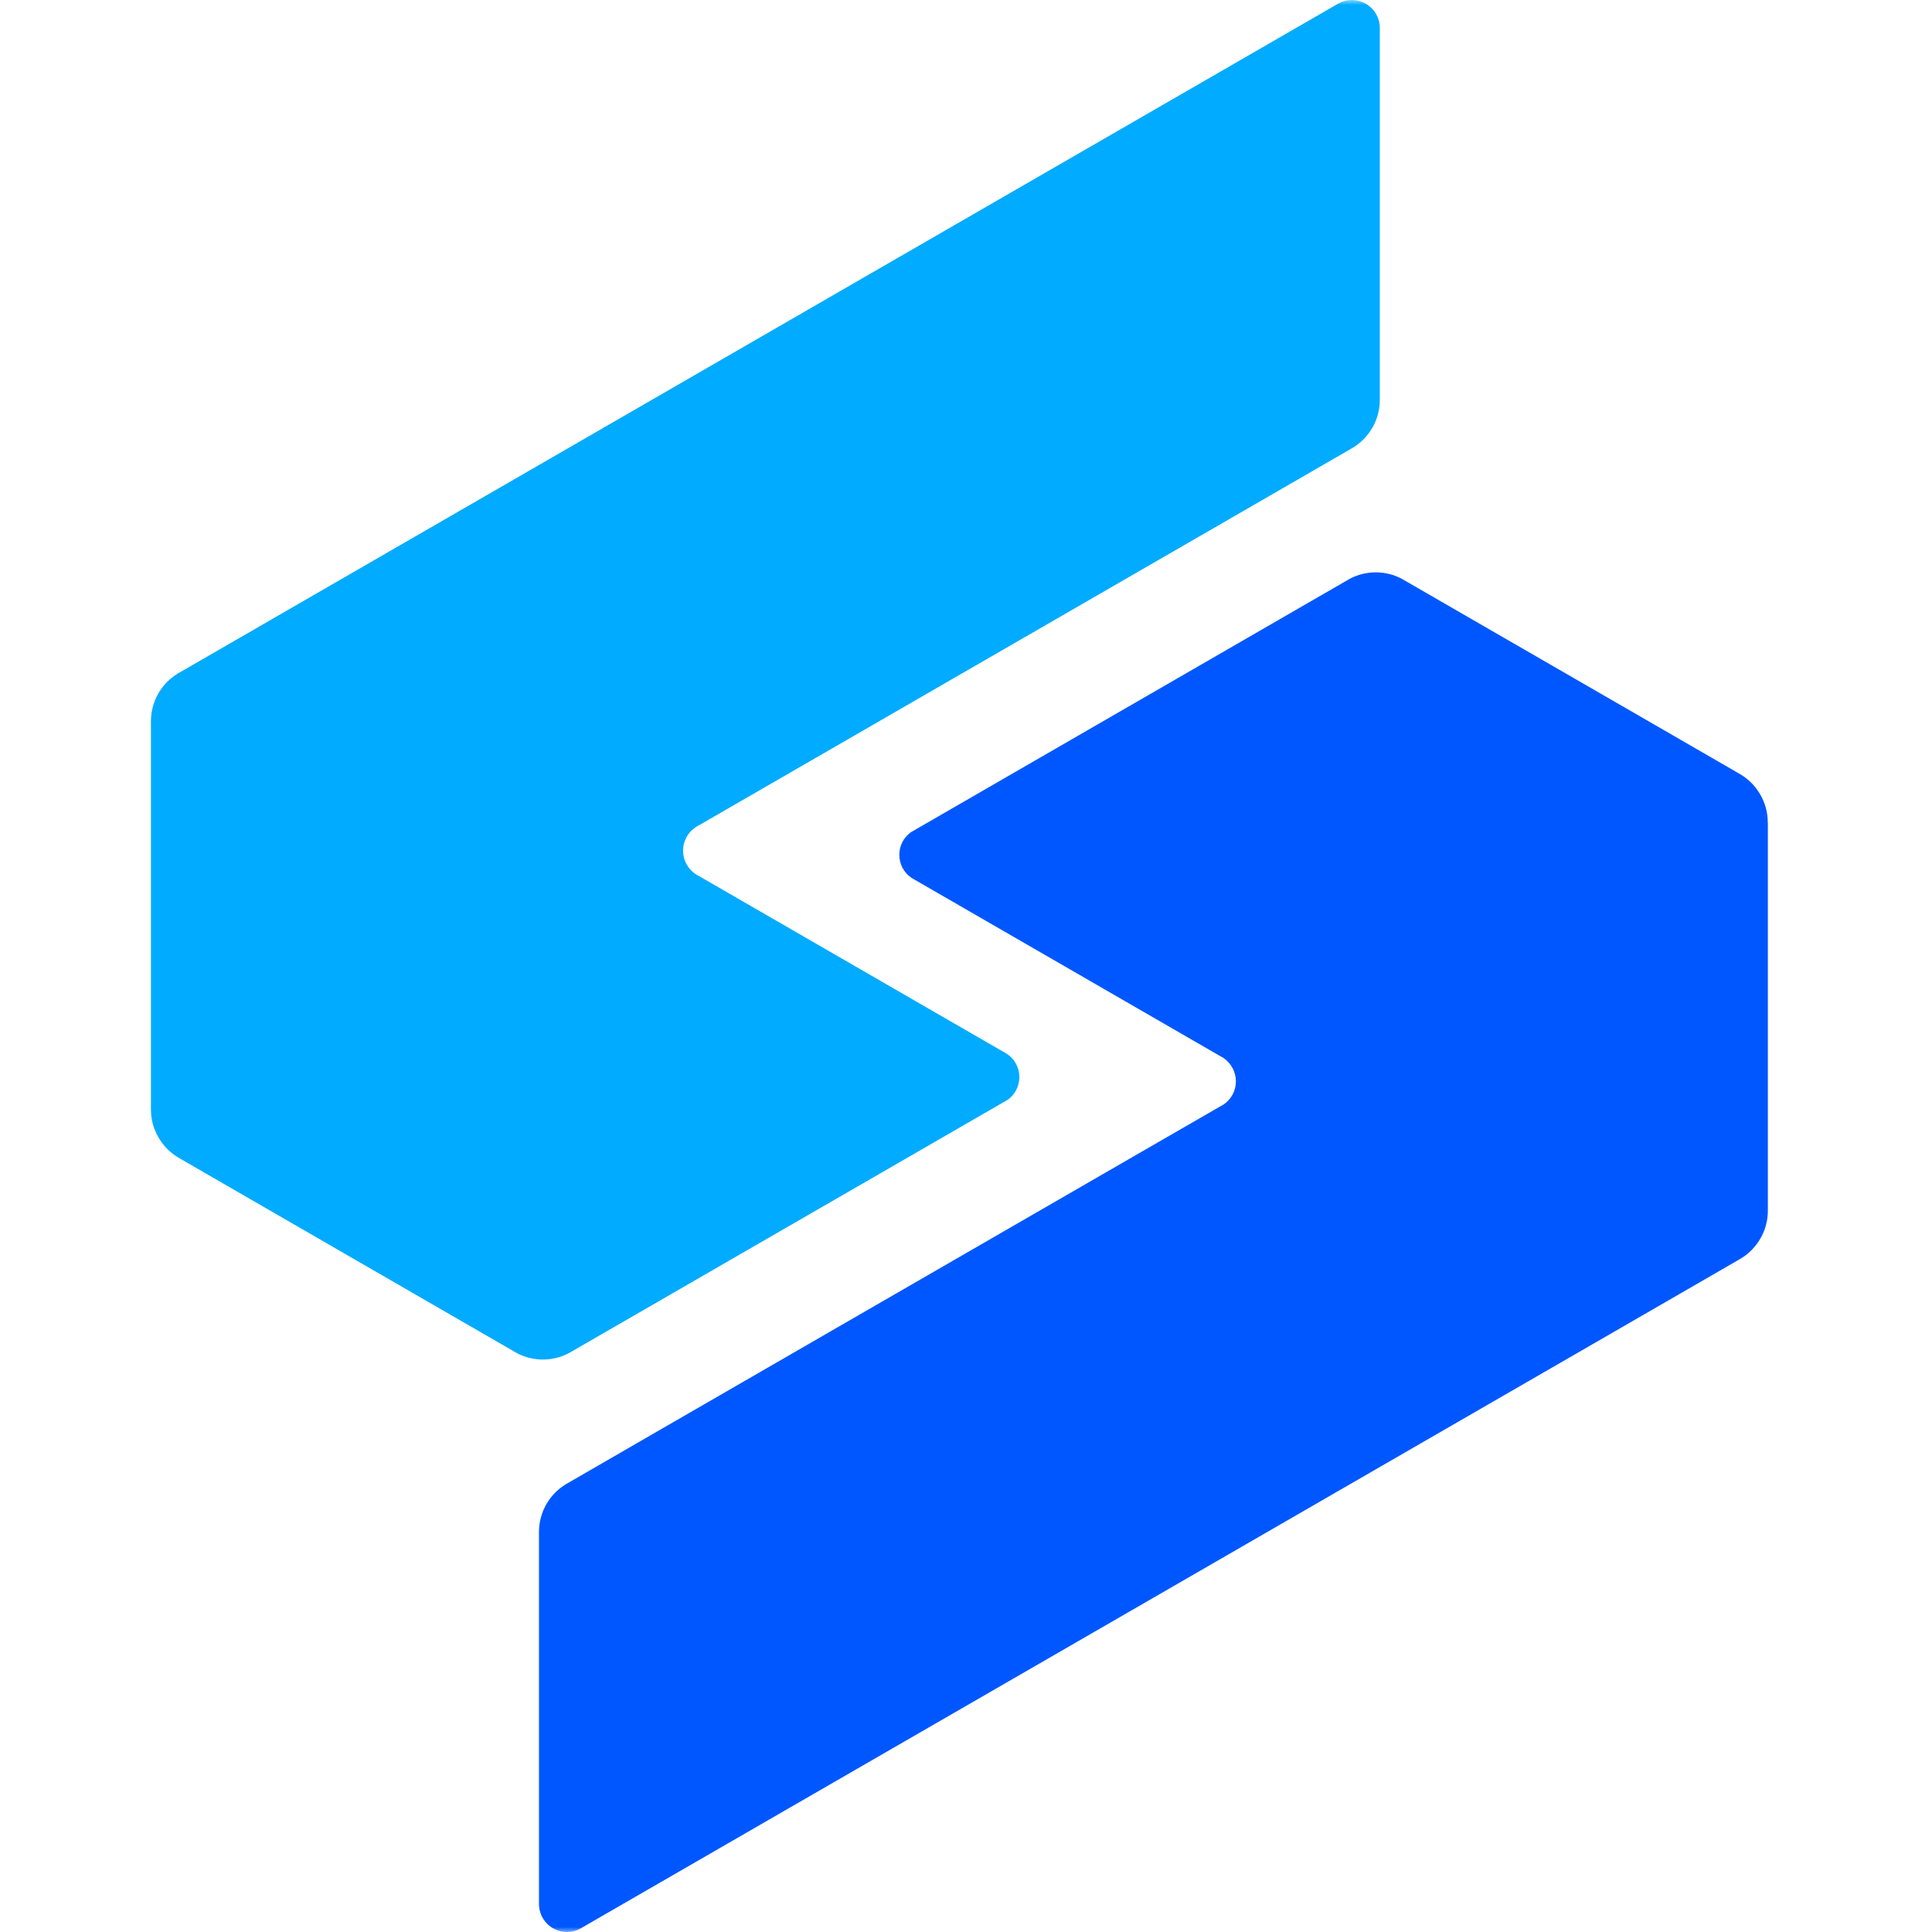 <svg width="192" height="192" viewBox="0 0 192 192" fill="none" xmlns="http://www.w3.org/2000/svg">
<mask id="mask0_220_173" style="mask-type:alpha" maskUnits="userSpaceOnUse" x="0" y="0" width="192" height="192">
<rect width="192" height="192" fill="#D9D9D9"/>
</mask>
<g mask="url(#mask0_220_173)">
<path d="M137.124 2.772V39.73C137.124 41.749 136.049 43.515 134.443 44.495L134.213 44.63L125.594 49.607L75.497 78.532L69.416 82.042C69.416 82.042 69.401 82.05 69.397 82.057C69.295 82.101 69.196 82.159 69.109 82.225C68.37 82.726 67.88 83.574 67.88 84.54C67.88 85.505 68.37 86.353 69.109 86.855C69.185 86.906 69.255 86.95 69.339 86.99L76.228 90.968L99.675 104.506C99.675 104.506 99.682 104.506 99.69 104.513L100.107 104.758L100.114 104.765C100.834 105.259 101.302 106.096 101.302 107.04C101.302 107.983 100.834 108.82 100.107 109.321L99.701 109.552L56.84 134.297L56.602 134.432C55.82 134.864 54.913 135.109 53.955 135.109C53.092 135.109 52.269 134.908 51.545 134.564L51.308 134.436L50.942 134.224L26.131 119.897L17.911 115.147C17.834 115.106 17.757 115.062 17.68 115.011C16.883 114.529 16.214 113.848 15.753 113.037C15.271 112.221 15 111.27 15 110.254V71.686C15 69.694 16.046 67.946 17.615 66.969C17.633 66.951 17.658 66.936 17.68 66.925C17.772 66.867 17.86 66.816 17.958 66.772C17.973 66.764 17.984 66.757 17.998 66.746L26.135 62.047L53.568 46.21L86.632 27.118L132.79 0.475C132.867 0.424 132.937 0.38 133.021 0.34C133.412 0.121 133.869 0 134.344 0C135.88 0 137.127 1.247 137.127 2.783L137.124 2.772Z" fill="#01ABFF"/>
<path d="M175.687 81.742V120.31C175.687 122.328 174.612 124.095 173.007 125.067C172.93 125.118 172.853 125.162 172.776 125.203L164.556 129.953L154.156 135.957L137.123 145.79L104.059 164.882L57.908 191.525C57.831 191.576 57.761 191.62 57.677 191.66C57.286 191.879 56.829 192 56.346 192C54.81 192 53.563 190.753 53.563 189.217V152.251C53.563 150.233 54.639 148.467 56.244 147.494C56.354 147.425 56.471 147.359 56.584 147.3L65.093 142.382L115.19 113.457L121.195 109.994C121.195 109.994 121.202 109.994 121.209 109.987L121.593 109.768C121.593 109.768 121.619 109.749 121.633 109.742C122.354 109.234 122.822 108.404 122.822 107.46C122.822 106.517 122.332 105.646 121.593 105.145C121.502 105.087 121.414 105.028 121.315 104.985L114.455 101.024L91.008 87.487C91.008 87.487 91.001 87.487 90.994 87.48L90.544 87.216L90.537 87.209C89.831 86.716 89.374 85.885 89.374 84.953C89.374 84.021 89.824 83.205 90.526 82.704C90.526 82.697 90.533 82.697 90.54 82.697L91.008 82.426C91.027 82.408 91.052 82.401 91.078 82.386L133.796 57.718L134.128 57.524C134.9 57.114 135.789 56.88 136.717 56.88C137.646 56.88 138.524 57.107 139.288 57.509L139.654 57.721L164.549 72.092L172.769 76.842C172.846 76.883 172.923 76.927 172.999 76.978C173.797 77.46 174.466 78.141 174.926 78.952C175.409 79.768 175.68 80.719 175.68 81.735L175.687 81.742Z" fill="#0057FF"/>
</g>
</svg>
